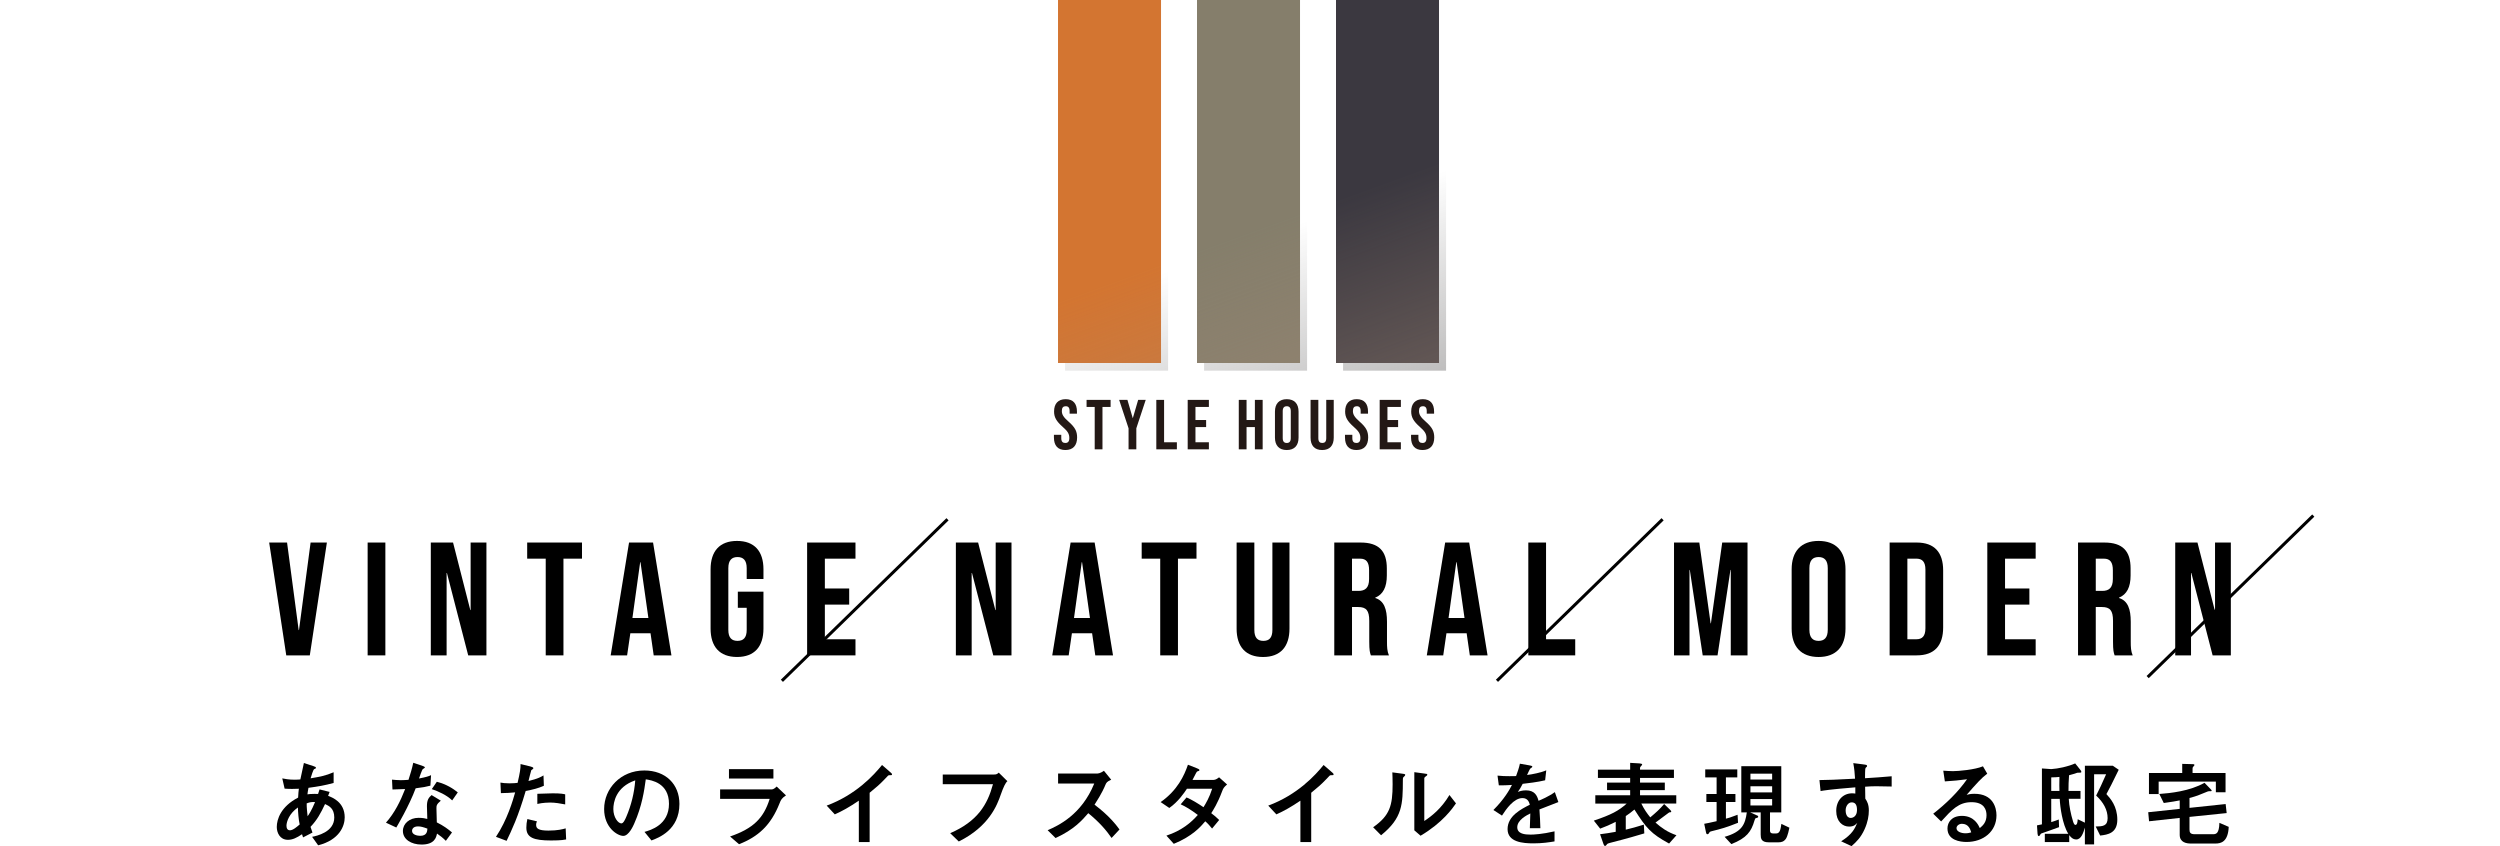 <?xml version="1.0" encoding="UTF-8"?>
<svg xmlns="http://www.w3.org/2000/svg" xmlns:xlink="http://www.w3.org/1999/xlink" viewBox="0 0 325 110">
  <defs>
    <style>
      .cls-1 {
        fill: #231815;
      }

      .cls-1, .cls-2, .cls-3, .cls-4, .cls-5, .cls-6, .cls-7, .cls-8 {
        stroke-width: 0px;
      }

      .cls-2 {
        fill: #d37531;
      }

      .cls-9 {
        isolation: isolate;
      }

      .cls-4 {
        fill: #3b3840;
      }

      .cls-5, .cls-10 {
        fill: none;
      }

      .cls-10 {
        stroke: #000;
        stroke-miterlimit: 10;
        stroke-width: .399px;
      }

      .cls-6 {
        fill: url(#_名称未設定グラデーション_22);
        opacity: .38;
      }

      .cls-6, .cls-8 {
        mix-blend-mode: multiply;
      }

      .cls-7 {
        fill: #857e6b;
      }

      .cls-8 {
        fill: url(#_名称未設定グラデーション_28);
        opacity: .39;
      }
    </style>
    <linearGradient id="_名称未設定グラデーション_28" data-name="名称未設定グラデーション 28" x1="173.705" y1="53.387" x2="152.745" y2="-4.201" gradientUnits="userSpaceOnUse">
      <stop offset="0" stop-color="#595757"/>
      <stop offset=".4" stop-color="#595757" stop-opacity="0"/>
    </linearGradient>
    <linearGradient id="_名称未設定グラデーション_22" data-name="名称未設定グラデーション 22" x1="172.787" y1="52.389" x2="151.827" y2="-5.199" gradientUnits="userSpaceOnUse">
      <stop offset="0" stop-color="#a38a77"/>
      <stop offset=".4" stop-color="#a38a77" stop-opacity="0"/>
    </linearGradient>
  </defs>
  <g class="cls-9">
    <g id="_レイヤー_2" data-name="レイヤー 2">
      <g id="_ヘッダー" data-name="ヘッダー">
        <g>
          <g>
            <g>
              <path class="cls-8" d="m138.46.998h13.392v47.19h-13.392V.998Zm18.069,47.19h13.392V.998h-13.392v47.19Zm18.069,0h13.392V.998h-13.392v47.19Z"/>
              <g>
                <rect class="cls-2" x="137.542" width="13.392" height="47.19"/>
                <rect class="cls-7" x="155.611" width="13.392" height="47.19"/>
                <rect class="cls-4" x="173.68" width="13.392" height="47.19"/>
              </g>
              <path class="cls-6" d="m137.542,0h13.392v47.19h-13.392V0Zm18.069,47.19h13.392V0h-13.392v47.19Zm18.069,0h13.392V0h-13.392v47.19Z"/>
              <g>
                <path class="cls-1" d="m137.01,56.889v-.368h.955v.441c0,.459.202.624.523.624.322,0,.524-.165.524-.643,0-.533-.202-.873-.863-1.451-.845-.744-1.12-1.267-1.12-2.002,0-1.01.523-1.598,1.506-1.598.982,0,1.469.588,1.469,1.616v.266h-.955v-.331c0-.459-.184-.634-.505-.634s-.505.174-.505.615c0,.468.211.808.873,1.387.845.744,1.111,1.258,1.111,2.057,0,1.047-.533,1.635-1.524,1.635-.992,0-1.488-.588-1.488-1.616Z"/>
                <path class="cls-1" d="m142.311,52.903h-1.056v-.918h3.123v.918h-1.056v5.511h-1.01v-5.511Z"/>
                <path class="cls-1" d="m146.711,55.677l-1.221-3.692h1.074l.689,2.36h.018l.689-2.36h.983l-1.221,3.692v2.737h-1.01v-2.737Z"/>
                <path class="cls-1" d="m150.321,51.985h1.01v5.511h1.663v.918h-2.673v-6.429Z"/>
                <path class="cls-1" d="m154.4,51.985h2.755v.918h-1.745v1.699h1.387v.918h-1.387v1.975h1.745v.918h-2.755v-6.429Z"/>
                <path class="cls-1" d="m161.041,51.985h1.01v2.618h1.084v-2.618h1.01v6.429h-1.01v-2.893h-1.084v2.893h-1.01v-6.429Z"/>
                <path class="cls-1" d="m165.744,56.889v-3.38c0-1.029.542-1.616,1.534-1.616.992,0,1.534.588,1.534,1.616v3.38c0,1.029-.542,1.616-1.534,1.616-.992,0-1.534-.588-1.534-1.616Zm2.057.064v-3.508c0-.459-.202-.634-.523-.634-.322,0-.524.174-.524.634v3.508c0,.459.202.634.524.634.321,0,.523-.174.523-.634Z"/>
                <path class="cls-1" d="m170.374,56.889v-4.905h1.01v4.978c0,.459.193.624.514.624s.514-.165.514-.624v-4.978h.974v4.905c0,1.029-.514,1.616-1.506,1.616-.992,0-1.506-.588-1.506-1.616Z"/>
                <path class="cls-1" d="m174.848,56.889v-.368h.955v.441c0,.459.202.624.523.624.322,0,.524-.165.524-.643,0-.533-.202-.873-.863-1.451-.845-.744-1.12-1.267-1.12-2.002,0-1.01.523-1.598,1.506-1.598.982,0,1.469.588,1.469,1.616v.266h-.955v-.331c0-.459-.184-.634-.505-.634s-.505.174-.505.615c0,.468.211.808.873,1.387.845.744,1.111,1.258,1.111,2.057,0,1.047-.533,1.635-1.524,1.635-.992,0-1.488-.588-1.488-1.616Z"/>
                <path class="cls-1" d="m179.358,51.985h2.755v.918h-1.745v1.699h1.387v.918h-1.387v1.975h1.745v.918h-2.755v-6.429Z"/>
                <path class="cls-1" d="m183.437,56.889v-.368h.955v.441c0,.459.202.624.523.624.322,0,.524-.165.524-.643,0-.533-.202-.873-.863-1.451-.845-.744-1.12-1.267-1.12-2.002,0-1.01.523-1.598,1.506-1.598.982,0,1.469.588,1.469,1.616v.266h-.955v-.331c0-.459-.184-.634-.505-.634s-.505.174-.505.615c0,.468.211.808.873,1.387.845.744,1.111,1.258,1.111,2.057,0,1.047-.533,1.635-1.524,1.635-.992,0-1.488-.588-1.488-1.616Z"/>
              </g>
            </g>
            <g>
              <g>
                <path class="cls-3" d="m39.396,108.861l-.133-.412c-.678.46-1.223.727-1.829.727-1.066,0-1.453-.945-1.453-1.672,0-.981.521-2.653,2.774-3.816.024-.545.06-.836.097-1.151-.242.012-.521.024-.908.024-.4,0-.739-.024-.945-.036l-.303-1.333c.315.061.848.17,1.611.17.339,0,.557-.024.739-.036.206-1.005.303-1.429.46-2.132l1.236.4c.242.085.327.121.327.206,0,.097-.024.109-.218.182-.133.048-.4.945-.472,1.199,1.163-.194,1.962-.339,2.992-.787v1.393c-1.236.327-1.938.448-3.271.63-.085.485-.097.533-.133.848.145-.024.436-.061.92-.061.218,0,.339,0,.46.012.036-.097.17-.509.194-.593l1.308.327c-.061.169-.085.218-.194.509.533.206,2.156.811,2.156,2.798,0,1.102-.654,2.919-3.452,3.634l-.787-1.102c.593-.121,2.883-.606,2.883-2.508,0-1.199-.69-1.514-1.199-1.756-.582,1.236-1.03,2.059-1.89,2.968.145.448.206.594.255.739l-1.223.63Zm-.666-3.888c-1.114.763-1.49,1.829-1.49,2.386,0,.388.194.582.448.582.4,0,.921-.46,1.272-.763-.133-.509-.23-1.696-.23-2.204Zm2.229-.703c-.4-.024-.678,0-1.09.17-.012.533.085,1.333.121,1.672.17-.242.497-.715.969-1.841Z"/>
                <path class="cls-3" d="m54.849,99.534c.133.048.388.133.388.242,0,.036-.206.17-.266.206-.109.072-.424,1.005-.497,1.223.921-.182,1.272-.291,1.563-.436l-.085,1.369c-.496.133-1.054.242-1.914.339-.86,2.314-2.447,4.978-2.519,5.1l-1.345-.63c1.126-1.26,1.877-2.786,2.495-4.373-.497.024-1.151.048-1.647.061l-.061-1.284c.266.024.69.073,1.151.073.339,0,.654-.024.993-.048.23-.715.46-1.453.618-2.217l1.126.375Zm3.113,9.775c-.4-.4-.739-.666-1.151-.945-.097.509-.327,1.429-2.011,1.429-1.344,0-2.423-.678-2.423-1.768,0-.945.848-1.708,2.047-1.708.521,0,.896.085,1.126.145-.012-.266-.048-1.43-.048-1.672,0-.812.242-1.114.606-1.429l1.199.727c-.569.472-.569.666-.569,1.005,0,.291.048,1.563.048,1.817.872.436,1.453.86,1.974,1.308l-.799,1.09Zm-3.622-1.877c-.703,0-.775.448-.775.582,0,.521.727.642,1.066.642.872,0,.908-.593.933-.933-.533-.194-.848-.291-1.223-.291Zm4.446-3.379c-.715-.703-1.853-1.199-2.653-1.466l.654-.957c1.284.327,2.156.921,2.725,1.381l-.727,1.042Z"/>
                <path class="cls-3" d="m68.958,99.643c.097.024.375.109.375.194,0,.024,0,.085-.036.121s-.206.133-.23.169c-.036.048-.315,1.223-.363,1.405,1.248-.303,1.647-.545,1.95-.727l.048,1.345c-.727.327-1.429.497-2.362.678-.981,3.356-1.841,5.148-2.483,6.48l-1.381-.521c1.466-2.193,2.205-4.736,2.495-5.778-.69.061-1.078.085-1.853.097l-.061-1.369c.291.048.63.097,1.175.097.46,0,.824-.036,1.054-.061.315-1.345.388-1.841.388-2.447l1.284.315Zm4.639,9.485c-.618.133-1.563.133-1.962.133-2.253,0-3.21-.363-3.21-1.672,0-.363.048-.763.133-1.114l1.248.303c-.048.109-.109.242-.109.448,0,.46.254.751,1.599.751,1.211,0,1.877-.182,2.241-.291l.061,1.441Zm-.121-4.554c-.606-.121-1.332-.242-1.962-.242-.169,0-.957.012-1.66.182v-1.32c.315-.012,1.72-.061,1.999-.061,1.102,0,1.417.085,1.623.133v1.308Z"/>
                <path class="cls-3" d="m83.781,108.146c.763-.218,3.186-.884,3.186-3.646,0-2.738-2.301-3.077-3.016-3.186-.194,1.429-.485,3.464-1.502,5.754-.121.279-.703,1.599-1.417,1.599-.751,0-2.495-1.066-2.495-3.489,0-2.665,2.144-5.015,5.221-5.015,2.798,0,4.567,1.805,4.567,4.349,0,3.392-2.725,4.409-3.634,4.748l-.908-1.115Zm-4.046-2.968c0,1.078.618,1.865,1.042,1.865.267,0,.485-.496.642-.86.642-1.502,1.042-3.113,1.163-4.736-2.544.872-2.847,2.895-2.847,3.731Z"/>
                <path class="cls-3" d="m93.614,103.847v-1.223h6.626c.182,0,.339,0,.727-.375l1.211,1.151c-.545.363-.654.557-.836,1.03-1.139,2.883-2.798,4.349-5.269,5.318l-1.163-1.005c3.016-1.042,4.361-2.374,5.148-4.894h-6.444Zm6.929-3.864v1.223h-5.778v-1.223h5.778Z"/>
                <path class="cls-3" d="m111.647,104.089c-1.236.836-2.144,1.344-3.125,1.78l-1.054-1.139c3.804-1.405,6.142-3.973,7.195-5.281l.909.787c.339.303.388.327.388.436,0,.109-.036.109-.375.109-.109,0-.158.061-.594.533-.581.618-1.248,1.187-1.938,1.744v6.408h-1.405v-5.378Z"/>
                <path class="cls-3" d="m122.558,101.945v-1.26h6.686c.158,0,.363,0,.594-.242l1.126,1.114q-.339.242-.86,1.732c-.472,1.369-1.514,4.143-5.463,6.105l-1.114-1.078c3.549-1.55,4.833-3.682,5.56-6.372h-6.529Z"/>
                <path class="cls-3" d="m144.504,108.934c-.69-1.005-1.599-2.059-3.028-3.222-.799.92-1.829,2.12-4.252,3.234l-1.03-1.017c1.333-.581,4.397-1.974,6.057-6.069h-4.7v-1.296h4.918c.267,0,.533,0,1.042-.363l.945,1.163c-.557.242-.63.375-.775.715-.048.133-.424,1.042-1.393,2.532,1.938,1.453,2.846,2.677,3.246,3.222l-1.03,1.102Z"/>
                <path class="cls-3" d="m151.635,108.631c1.986-.654,3.21-1.696,4.082-2.689-.896-.678-1.587-1.09-2.229-1.381l.763-.896c.715.315,1.417.739,2.204,1.272.303-.485.775-1.284,1.126-2.398h-3.282c-.339.521-1.163,1.72-2.289,2.495l-1.126-.763c2.18-1.526,3.065-3.44,3.549-4.857l1.163.46c.327.133.327.182.327.242,0,.085-.085.121-.17.133-.145.036-.17.061-.339.388-.133.266-.254.497-.388.751h2.738c.254,0,.509-.17.715-.339l1.042.933c-.436.375-.496.497-.654.909-.569,1.526-1.163,2.447-1.405,2.822.339.242.751.606,1.03.884l-.921,1.115c-.109-.133-.569-.691-.884-.945-.606.715-1.684,1.95-4.094,2.931l-.957-1.066Z"/>
                <path class="cls-3" d="m169.051,104.089c-1.236.836-2.144,1.344-3.125,1.78l-1.054-1.139c3.804-1.405,6.142-3.973,7.195-5.281l.909.787c.339.303.388.327.388.436,0,.109-.036.109-.375.109-.109,0-.158.061-.594.533-.581.618-1.248,1.187-1.938,1.744v6.408h-1.405v-5.378Z"/>
                <path class="cls-3" d="m178.508,107.541c2.168-1.514,2.532-2.81,2.532-5.584,0-.739-.024-1.187-.036-1.55l1.284.17c.388.048.388.085.388.158,0,.085-.085.169-.145.218-.133.121-.158.133-.158.485-.012,3.101-.024,4.881-2.834,7.147l-1.03-1.042Zm5.354-7.159l1.248.17c.388.048.436.048.436.158,0,.085-.036.109-.206.23-.182.133-.182.194-.182.291v5.499c.981-.654,2.204-1.599,3.271-3.379l.848,1.09c-.436.63-1.744,2.52-4.603,4.203l-.812-.703v-7.559Z"/>
                <path class="cls-3" d="m202.586,104.27c-.388.145-2.108.824-2.459.957.048.799.109,1.647.121,2.435h-1.369c.061-1.575.061-1.611.061-1.914-.436.218-1.696.836-1.696,1.793,0,.872,1.005.957,1.72.957.436,0,1.49-.048,3.125-.424v1.308c-.727.121-1.599.255-2.737.255-1.381,0-3.368-.158-3.368-1.854,0-1.72,1.781-2.604,2.895-3.173-.085-.291-.242-.86-.957-.86-1.114,0-2.108,1.405-2.665,2.277l-1.114-.727c1.393-1.393,2.096-2.616,2.411-3.259-.158.012-1.139.073-1.708.048l-.169-1.26c.533.061,1.042.073,1.575.073.303,0,.339,0,.836-.012.182-.497.388-1.066.497-1.611l1.175.206c.436.073.436.121.436.182s-.024.085-.266.255c-.048.024-.363.715-.412.824.642-.073,1.853-.315,2.495-.606l-.145,1.296c-.933.23-2.35.4-2.919.46-.23.46-.412.751-.63,1.054.194-.073.533-.206,1.054-.206,1.126,0,1.453.666,1.635,1.357.303-.121,1.308-.545,2.12-1.126l.46,1.296Z"/>
                <path class="cls-3" d="m213.763,108.34c-.981.291-2.035.618-4.47,1.236-.206.048-.339.109-.388.182-.109.158-.158.206-.23.206-.145,0-.17-.085-.242-.291l-.424-1.223c.787-.097,1.163-.158,2.035-.315v-1.296c-.799.4-1.223.581-2.023.884l-.824-1.042c2.265-.763,3.222-1.272,4.276-2.217h-4.082v-1.078h4.53v-.666h-3.004v-.981h3.004v-.606h-4.191v-1.078h4.191v-.884l1.223.072c.194.012.339.061.339.145,0,.036-.048.097-.073.121-.145.157-.206.23-.206.339v.206h4.409v1.078h-4.409v.606h3.222v.981h-3.222v.666h4.712v1.078h-4.543c.4.812.751,1.284,1.163,1.793.799-.678,1.163-.993,1.805-1.732l.739.715c.073.073.182.182.182.266,0,.085-.06.097-.23.097-.036,0-.206.133-.254.17-.375.291-1.126.848-1.563,1.163.787.69,1.526,1.223,2.725,1.647l-.957,1.078c-2.374-1.296-2.955-1.987-4.506-4.421-.436.363-.739.593-1.126.848v1.768c.678-.157,1.429-.363,2.35-.654l.06,1.139Z"/>
                <path class="cls-3" d="m224.371,106.427c.266-.061.606-.158,1.514-.509l.061,1.042c-1.538.618-2.192.787-3.452,1.102-.218.061-.242.085-.303.218-.048.061-.109.17-.218.17-.145,0-.169-.133-.194-.255l-.23-1.102c.194-.036.872-.157,1.611-.339v-2.495h-1.332v-1.042h1.332v-2.156h-1.478v-1.042h4.167v1.042h-1.478v2.156h1.236v1.042h-1.236v2.168Zm3.876-.497c.291.121.315.133.315.23,0,.121-.036.133-.266.194-.133.036-.133.061-.218.327-.412,1.417-.993,2.265-3.004,3.052l-.872-.945c2.278-.654,2.665-1.611,2.883-3.174h-.715v-6.008h5.197v6.008h-1.466v2.398c0,.23.158.339.4.339h.388c.509,0,.582-.521.69-1.248l1.042.497c-.024.145-.218,1.09-.448,1.429-.266.388-.594.472-.957.472h-1.296c-.969,0-1.03-.521-1.03-1.017v-2.871h-1.369l.727.315Zm2.132-5.354h-2.822v.763h2.822v-.763Zm0,1.635h-2.822v.799h2.822v-.799Zm0,1.671h-2.822v.824h2.822v-.824Z"/>
                <path class="cls-3" d="m242.186,99.365c.472.061.533.073.533.23,0,.06-.036.097-.121.157-.133.097-.133.145-.145,1.417,1.163-.072,2.302-.145,3.464-.254v1.333c-.424-.012-1.768-.036-2.035-.036-.497,0-.921.024-1.417.061l.024,1.55c.23.351.46.751.46,1.538,0,.69-.133,1.502-.545,2.422-.485,1.078-1.042,1.635-1.708,2.217l-1.345-.63c1.454-.92,1.769-1.647,2.096-2.41-.182.218-.424.496-1.066.496-.848,0-1.672-.666-1.672-2.035,0-1.345.86-2.29,2.071-2.29.194,0,.327.024.412.036v-.812c-3.416.279-4.119.412-4.518.485l-.145-1.429c1.163-.012,2.023-.048,4.627-.182-.048-.775-.085-1.223-.23-2.023l1.26.157Zm-2.253,5.984c0,.182.036.981.666.981.291,0,.812-.218.812-1.03,0-.775-.291-.993-.703-.993s-.775.46-.775,1.042Z"/>
                <path class="cls-3" d="m251.317,105.785c1.659-1.296,3.186-2.762,4.397-4.482-1.223.158-1.599.194-2.883.279l-.206-1.393c.339.024.921.061,1.26.061.69,0,2.835-.182,3.9-.63l.557.957c-.739.545-1.417,1.308-2.677,2.75.218-.061.545-.133,1.006-.133,2.411,0,2.871,1.781,2.871,2.798,0,2.096-1.696,3.464-3.888,3.464-.812,0-2.483-.206-2.483-1.756,0-.787.533-1.635,1.89-1.635,1.599,0,2.144,1.211,2.314,1.587.375-.315.872-.739.872-1.672,0-.69-.279-1.696-1.95-1.696-1.672,0-2.556.981-3.949,2.508l-1.03-1.005Zm3.731,1.308c-.388,0-.703.266-.703.569,0,.46.642.666,1.163.666.327,0,.606-.073.751-.121-.109-.363-.327-1.114-1.211-1.114Z"/>
                <path class="cls-3" d="m266.661,103.847v3.028c.23-.073.715-.23.981-.339l.036.993c-.363.145-2.071.739-2.277.812-.097.036-.145.109-.218.242-.036.073-.085.109-.145.109-.097,0-.145-.145-.157-.303l-.073-1.09c.194-.036.521-.097.642-.133v-7.268l1.211.085c.909-.061,2.144-.315,3.113-.739l.63.787c.133.158.17.23.17.315,0,.072-.061.097-.145.097-.061,0-.291.012-.375.012-.206.085-.848.267-1.078.327-.061.884-.073,1.26-.073,2.035h1.563v1.03h-1.526c.048.933.266,1.986.545,2.907.061.194.157.485.315.485.242,0,.279-.388.303-.739l.933.448v-7.401h3.634l.763.521c-.775,1.623-1.272,2.556-1.599,3.162.509.569,1.417,1.563,1.417,3.331,0,1.744-1.235,1.95-2.229,2.059l-.581-1.175c.896-.012,1.55-.048,1.55-1.09,0-1.054-.533-2.047-1.49-2.931.436-.872.763-1.538,1.296-2.774h-1.563v9.121h-1.199v-2.18c-.206.678-.472,1.538-1.126,1.538-.485,0-.763-.375-.909-.569v.909h-3.174v-1.078h3.052c-.775-1.236-1.066-3.489-1.114-4.542h-1.102Zm1.066-1.03c-.012-.254-.024-1.102,0-1.817-.291.036-.581.048-1.066.061v1.756h1.066Z"/>
                <path class="cls-3" d="m284.634,107.819c0,.388.085.63.678.63h2.362c.412,0,.812-.061.848-1.478l1.212.521c-.085,1.95-1.005,2.168-1.72,2.168h-3.21c-.521,0-1.442-.121-1.442-1.127v-2.204l-3.985.436-.109-1.175,4.094-.436v-1.102c-.509.097-.993.194-2.071.339l-.581-1.175c1.381-.097,3.973-.363,5.875-1.453l.799.824c.097.109.133.133.133.194s-.048.073-.097.073c-.23,0-.327,0-.412.036-1.26.521-1.393.582-2.374.848v1.284l4.7-.497.133,1.175-4.833.497v1.623Zm4.687-7.328v2.508h-1.26v-1.393h-7.437v1.623h-1.26v-2.738h4.324v-1.187l1.357.036c.109,0,.231,0,.231.109,0,.061-.012.061-.17.242-.073.085-.073.133-.073.255v.545h4.288Z"/>
              </g>
              <g>
                <path class="cls-3" d="m34.992,70.53h2.326l1.509,11.379h.042l1.509-11.379h2.117l-2.221,14.669h-3.06l-2.221-14.669Z"/>
                <path class="cls-3" d="m47.793,70.53h2.305v14.669h-2.305v-14.669Z"/>
                <path class="cls-3" d="m56.005,70.53h2.892l2.242,8.78h.042v-8.78h2.054v14.669h-2.368l-2.766-10.708h-.042v10.708h-2.054v-14.669Z"/>
                <path class="cls-3" d="m70.944,72.626h-2.41v-2.096h7.125v2.096h-2.41v12.573h-2.305v-12.573Z"/>
                <path class="cls-3" d="m81.775,70.53h3.123l2.389,14.669h-2.305l-.419-2.913v.042h-2.62l-.419,2.871h-2.137l2.389-14.669Zm2.515,9.807l-1.027-7.251h-.042l-1.006,7.251h2.074Z"/>
                <path class="cls-3" d="m92.376,81.721v-7.712c0-2.347,1.173-3.688,3.437-3.688,2.263,0,3.437,1.341,3.437,3.688v1.257h-2.179v-1.404c0-1.048-.461-1.446-1.194-1.446s-1.194.398-1.194,1.446v8.026c0,1.048.461,1.425,1.194,1.425s1.194-.377,1.194-1.425v-2.871h-1.153v-2.096h3.332v4.799c0,2.347-1.173,3.688-3.437,3.688-2.263,0-3.437-1.341-3.437-3.688Z"/>
                <path class="cls-3" d="m104.926,70.53h6.286v2.096h-3.981v3.877h3.164v2.095h-3.164v4.506h3.981v2.095h-6.286v-14.669Z"/>
                <path class="cls-3" d="m124.263,70.53h2.892l2.242,8.78h.042v-8.78h2.054v14.669h-2.368l-2.766-10.708h-.042v10.708h-2.054v-14.669Z"/>
                <path class="cls-3" d="m139.18,70.53h3.123l2.389,14.669h-2.305l-.419-2.913v.042h-2.62l-.419,2.871h-2.138l2.389-14.669Zm2.515,9.807l-1.027-7.251h-.042l-1.006,7.251h2.074Z"/>
                <path class="cls-3" d="m150.829,72.626h-2.41v-2.096h7.125v2.096h-2.41v12.573h-2.305v-12.573Z"/>
                <path class="cls-3" d="m160.76,81.721v-11.19h2.305v11.358c0,1.048.44,1.425,1.173,1.425.733,0,1.173-.377,1.173-1.425v-11.358h2.221v11.19c0,2.347-1.173,3.688-3.437,3.688-2.263,0-3.437-1.341-3.437-3.688Z"/>
                <path class="cls-3" d="m173.456,70.53h3.416c2.389,0,3.416,1.111,3.416,3.374v.901c0,1.509-.482,2.473-1.509,2.892v.042c1.153.356,1.53,1.446,1.53,3.101v2.578c0,.712.021,1.236.251,1.781h-2.347c-.126-.377-.209-.608-.209-1.802v-2.682c0-1.362-.398-1.802-1.446-1.802h-.796v6.287h-2.305v-14.669Zm3.143,6.287c.859,0,1.383-.377,1.383-1.551v-1.132c0-1.048-.356-1.509-1.173-1.509h-1.048v4.191h.838Z"/>
                <path class="cls-3" d="m187.871,70.53h3.123l2.389,14.669h-2.305l-.419-2.913v.042h-2.62l-.419,2.871h-2.137l2.389-14.669Zm2.515,9.807l-1.027-7.251h-.042l-1.006,7.251h2.074Z"/>
                <path class="cls-3" d="m198.681,70.53h2.305v12.573h3.793v2.095h-6.098v-14.669Z"/>
                <path class="cls-3" d="m217.621,70.53h3.29l1.467,10.499h.042l1.467-10.499h3.29v14.669h-2.179v-11.106h-.042l-1.676,11.106h-1.928l-1.676-11.106h-.042v11.106h-2.012v-14.669Z"/>
                <path class="cls-3" d="m232.915,81.721v-7.712c0-2.347,1.236-3.688,3.5-3.688s3.5,1.341,3.5,3.688v7.712c0,2.347-1.236,3.688-3.5,3.688s-3.5-1.341-3.5-3.688Zm4.694.147v-8.005c0-1.048-.461-1.446-1.194-1.446s-1.194.398-1.194,1.446v8.005c0,1.048.461,1.446,1.194,1.446s1.194-.398,1.194-1.446Z"/>
                <path class="cls-3" d="m245.653,70.53h3.52c2.305,0,3.437,1.278,3.437,3.625v7.418c0,2.347-1.132,3.625-3.437,3.625h-3.52v-14.669Zm3.479,12.573c.734,0,1.173-.377,1.173-1.425v-7.628c0-1.048-.44-1.425-1.173-1.425h-1.173v10.478h1.173Z"/>
                <path class="cls-3" d="m258.35,70.53h6.286v2.096h-3.981v3.877h3.164v2.095h-3.164v4.506h3.981v2.095h-6.286v-14.669Z"/>
                <path class="cls-3" d="m270.145,70.53h3.416c2.389,0,3.416,1.111,3.416,3.374v.901c0,1.509-.482,2.473-1.509,2.892v.042c1.153.356,1.53,1.446,1.53,3.101v2.578c0,.712.021,1.236.251,1.781h-2.347c-.125-.377-.209-.608-.209-1.802v-2.682c0-1.362-.398-1.802-1.446-1.802h-.796v6.287h-2.305v-14.669Zm3.144,6.287c.859,0,1.383-.377,1.383-1.551v-1.132c0-1.048-.356-1.509-1.173-1.509h-1.048v4.191h.839Z"/>
                <path class="cls-3" d="m282.779,70.53h2.892l2.242,8.78h.042v-8.78h2.054v14.669h-2.368l-2.766-10.708h-.042v10.708h-2.054v-14.669Z"/>
              </g>
              <line class="cls-10" x1="101.646" y1="88.504" x2="123.178" y2="67.504"/>
              <line class="cls-10" x1="194.605" y1="88.504" x2="216.136" y2="67.504"/>
              <line class="cls-10" x1="279.195" y1="88.022" x2="300.727" y2="67.022"/>
            </g>
          </g>
          <rect class="cls-5" y="0" width="325" height="110"/>
        </g>
      </g>
    </g>
  </g>
</svg>